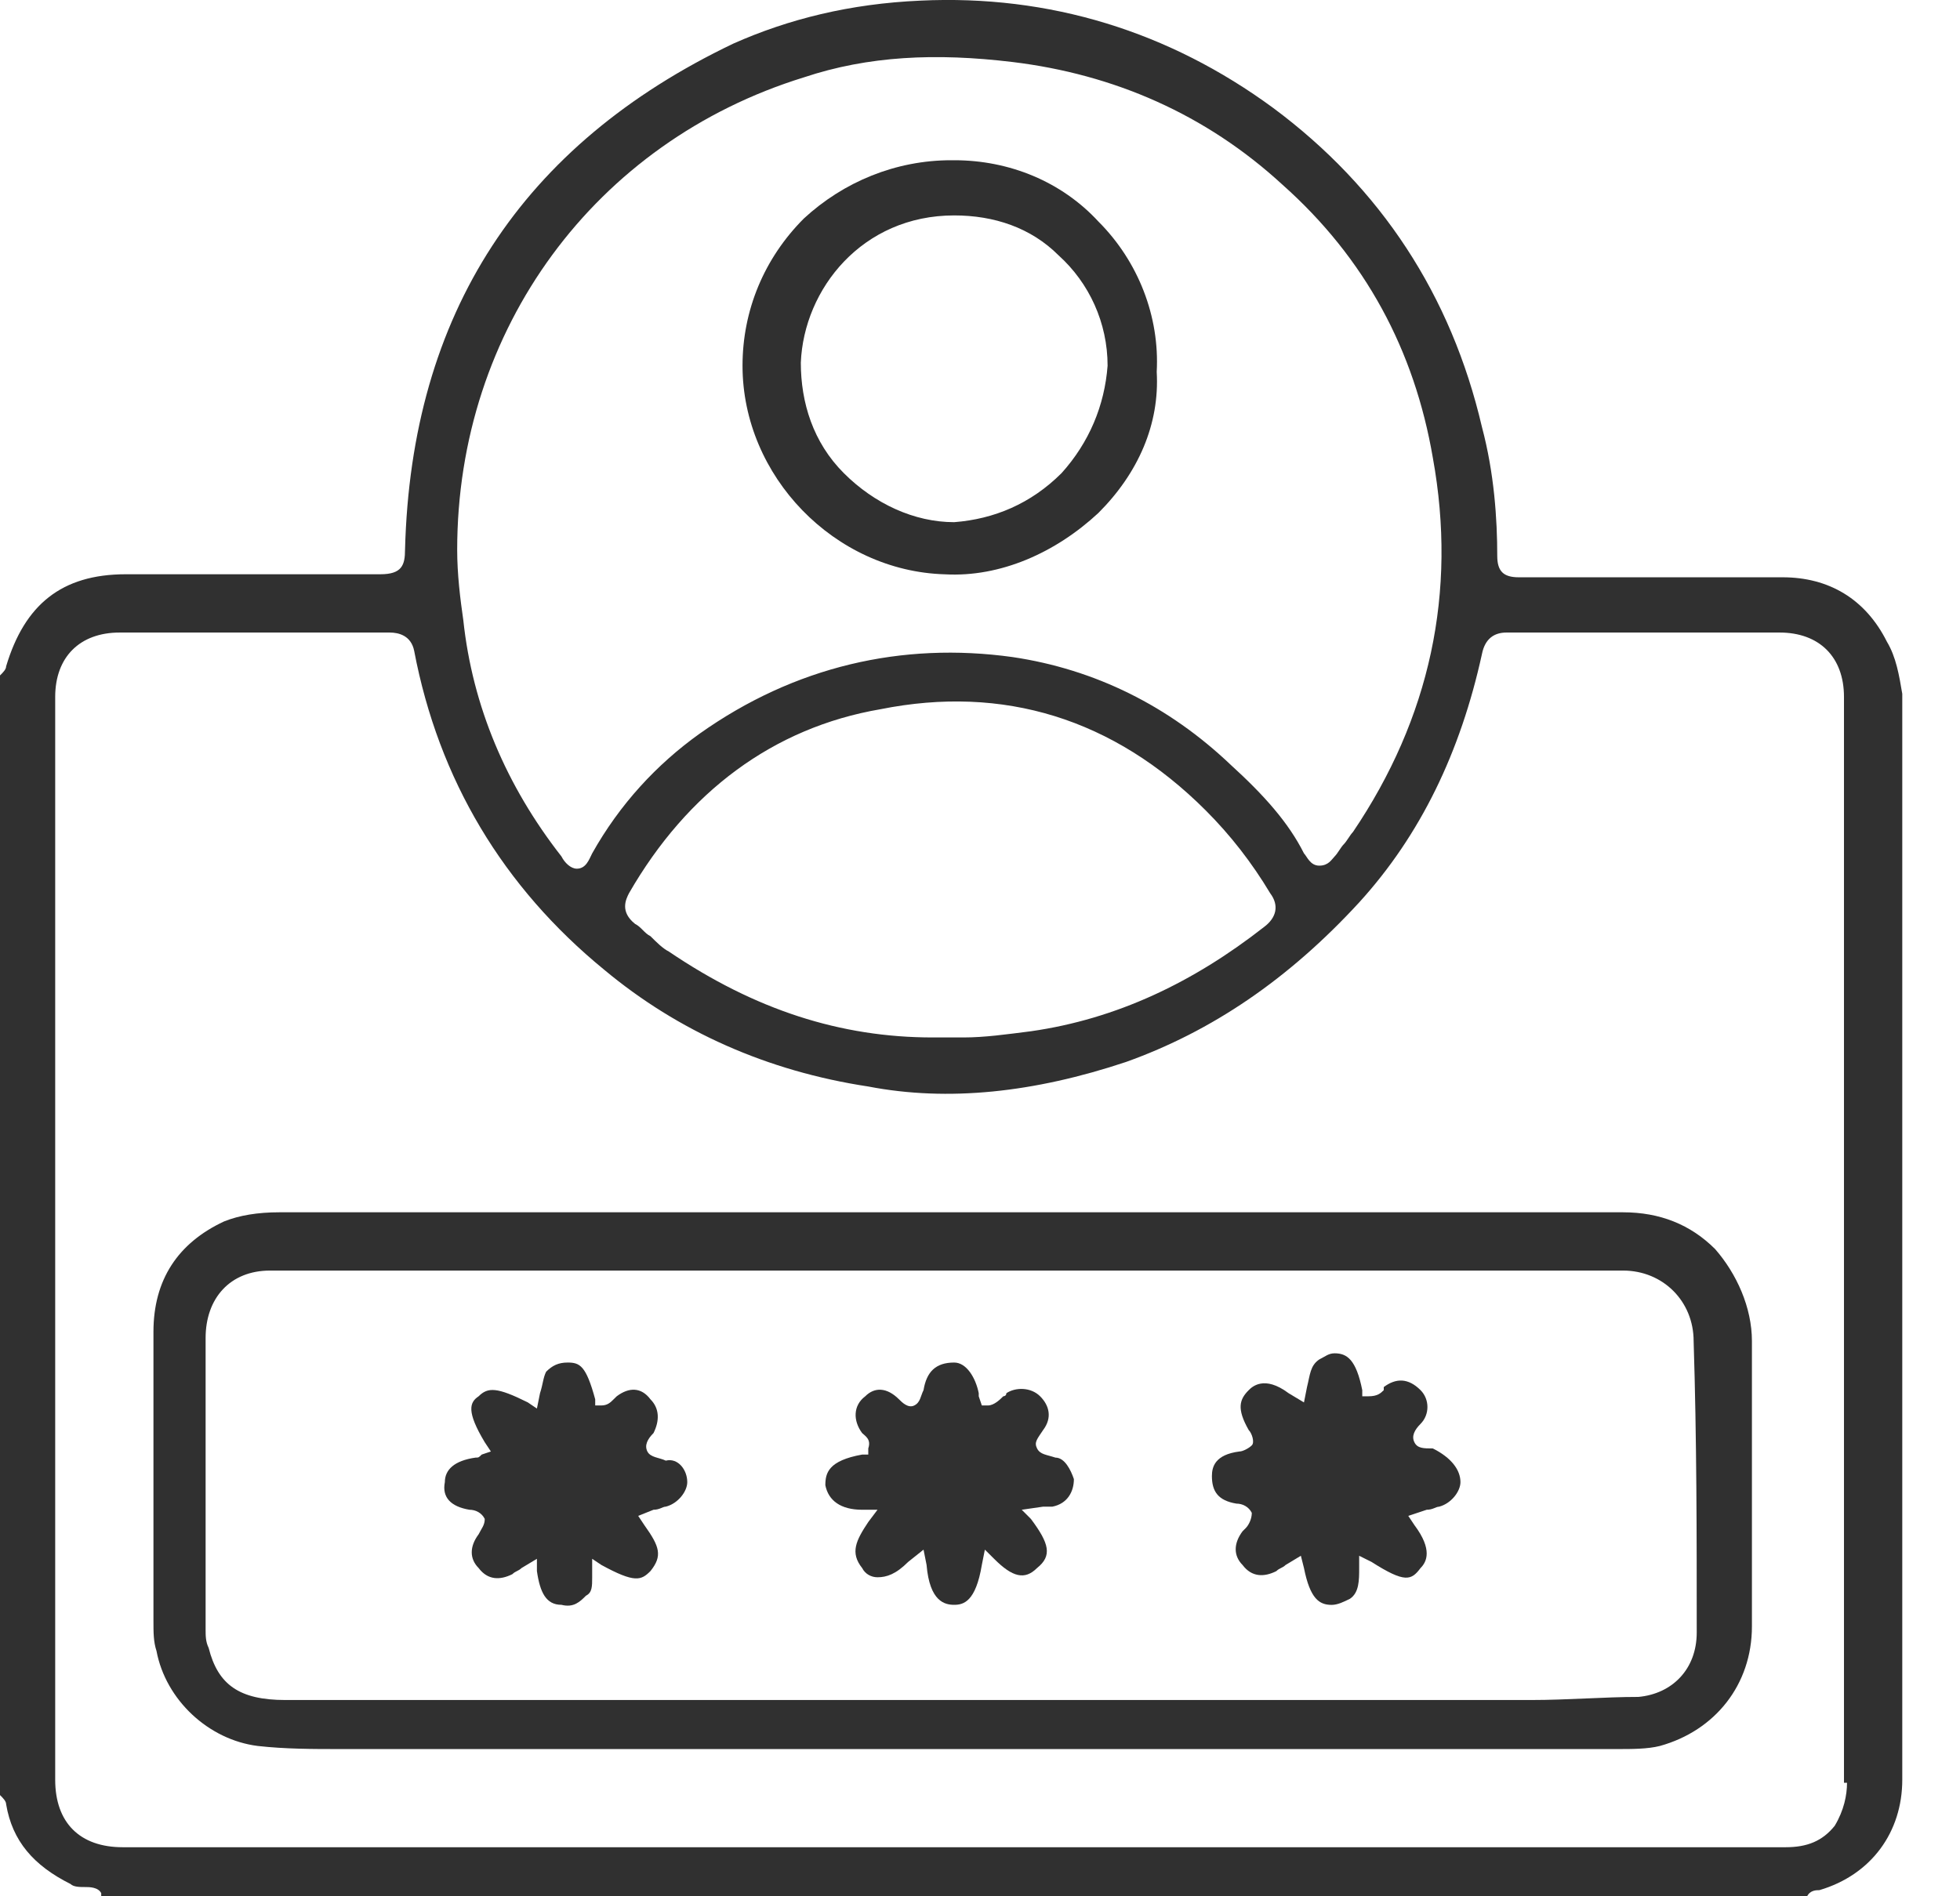 <svg width="31" height="30" viewBox="0 0 31 30" fill="none" xmlns="http://www.w3.org/2000/svg">
<path d="M29.844 10.152C29.504 9.473 28.922 9.133 28.194 9.133C26.641 9.133 25.137 9.133 24.021 9.133C23.778 9.133 23.681 9.036 23.681 8.794C23.681 8.211 23.633 7.484 23.439 6.756C22.953 4.669 21.837 2.971 20.139 1.709C18.489 0.496 16.596 -0.087 14.558 0.01C13.442 0.059 12.471 0.302 11.598 0.69C8.25 2.291 6.503 4.96 6.406 8.697C6.406 8.939 6.357 9.085 6.017 9.085C4.659 9.085 3.348 9.085 1.99 9.085C0.971 9.085 0.388 9.57 0.097 10.541C0.097 10.589 0.049 10.638 0 10.686V28.399C0.049 28.447 0.097 28.496 0.097 28.544C0.194 29.127 0.534 29.515 1.116 29.806C1.165 29.854 1.262 29.854 1.359 29.854C1.407 29.854 1.553 29.854 1.601 29.951C1.601 29.951 1.601 29.951 1.601 30H28.582C28.631 29.903 28.728 29.903 28.776 29.903C29.601 29.66 30.087 28.981 30.087 28.156C30.087 22.915 30.087 17.674 30.087 12.433V10.977C30.038 10.686 29.99 10.395 29.844 10.152ZM12.714 1.224C13.733 0.884 14.801 0.835 16.014 0.981C17.615 1.175 19.071 1.806 20.284 2.922C21.594 4.087 22.371 5.542 22.662 7.241C23.05 9.376 22.613 11.366 21.4 13.161C21.352 13.21 21.303 13.307 21.255 13.355C21.206 13.404 21.158 13.501 21.109 13.549C21.061 13.598 21.012 13.695 20.866 13.695C20.721 13.695 20.672 13.549 20.624 13.501C20.381 13.016 19.993 12.579 19.459 12.094C18.489 11.172 17.324 10.589 16.014 10.395C14.267 10.152 12.568 10.541 11.064 11.608C10.385 12.094 9.802 12.724 9.366 13.501C9.317 13.598 9.269 13.743 9.123 13.743C9.026 13.743 8.929 13.646 8.88 13.549C8.007 12.433 7.473 11.172 7.328 9.813C7.279 9.473 7.231 9.085 7.231 8.697C7.231 5.203 9.414 2.243 12.714 1.224ZM19.993 14.665C18.877 15.539 17.664 16.121 16.305 16.315C15.917 16.364 15.577 16.413 15.237 16.413C15.092 16.413 14.898 16.413 14.752 16.413C13.296 16.413 11.938 15.976 10.579 15.054C10.482 15.005 10.385 14.908 10.288 14.811C10.191 14.763 10.142 14.665 10.045 14.617C9.802 14.423 9.899 14.229 9.948 14.132C10.87 12.53 12.229 11.511 13.927 11.22C15.868 10.832 17.615 11.366 19.071 12.822C19.459 13.21 19.799 13.646 20.09 14.132C20.236 14.326 20.187 14.52 19.993 14.665ZM29.213 28.204C29.213 28.399 29.165 28.641 29.019 28.884C28.825 29.127 28.582 29.224 28.243 29.224C24.652 29.224 21.061 29.224 17.47 29.224H1.941C1.262 29.224 0.873 28.835 0.873 28.156V11.026C0.873 10.395 1.262 10.007 1.893 10.007H3.154C4.173 10.007 5.192 10.007 6.163 10.007C6.308 10.007 6.503 10.056 6.551 10.298C6.939 12.336 7.958 14.035 9.56 15.345C10.724 16.315 12.132 16.946 13.733 17.189C14.995 17.432 16.354 17.286 17.809 16.801C19.168 16.315 20.381 15.491 21.497 14.277C22.468 13.21 23.099 11.899 23.439 10.347C23.487 10.104 23.633 10.007 23.827 10.007C24.894 10.007 25.913 10.007 26.981 10.007H28.146C28.776 10.007 29.165 10.395 29.165 11.026V28.204H29.213Z" fill="#303030"/>
<path d="M27.127 19.761C26.739 19.373 26.253 19.179 25.671 19.179C23.148 19.179 20.576 19.179 18.052 19.179H4.416C4.077 19.179 3.785 19.227 3.543 19.324C2.815 19.664 2.427 20.246 2.427 21.071C2.427 22.042 2.427 23.061 2.427 24.031V25.633C2.427 25.827 2.427 25.973 2.475 26.118C2.621 26.895 3.3 27.525 4.077 27.622C4.513 27.671 4.95 27.671 5.387 27.671C5.581 27.671 5.775 27.671 5.969 27.671C10.87 27.671 15.771 27.671 20.673 27.671H25.574C25.817 27.671 26.059 27.671 26.253 27.622C27.127 27.38 27.709 26.652 27.709 25.73V21.217C27.709 20.683 27.466 20.149 27.127 19.761ZM26.836 25.827C26.836 26.409 26.447 26.797 25.914 26.846C25.38 26.846 24.797 26.895 24.215 26.895C23.875 26.895 23.487 26.895 23.148 26.895C22.711 26.895 22.274 26.895 21.886 26.895C20.285 26.895 18.683 26.895 17.13 26.895H4.513C3.785 26.895 3.446 26.652 3.3 26.07C3.252 25.973 3.252 25.875 3.252 25.778V21.168C3.252 20.538 3.64 20.101 4.271 20.101C4.465 20.101 4.61 20.101 4.804 20.101C4.902 20.101 4.999 20.101 5.096 20.101H25.477H25.671C26.302 20.101 26.787 20.586 26.787 21.217C26.836 22.77 26.836 24.274 26.836 25.827Z" fill="#303030"/>
<path d="M17.373 3.505C16.791 2.874 15.966 2.535 15.092 2.535H15.044C14.17 2.535 13.345 2.874 12.714 3.457C12.084 4.088 11.744 4.912 11.744 5.786C11.744 7.533 13.2 9.037 14.947 9.086C15.82 9.134 16.694 8.746 17.373 8.115C18.004 7.484 18.343 6.708 18.295 5.883C18.343 5.01 18.004 4.136 17.373 3.505ZM16.791 7.484C16.305 7.97 15.723 8.212 15.092 8.261C14.461 8.261 13.83 7.97 13.345 7.484C12.86 6.999 12.666 6.368 12.666 5.737C12.714 4.573 13.636 3.408 15.092 3.408C15.723 3.408 16.305 3.602 16.742 4.039C17.227 4.476 17.518 5.107 17.518 5.786C17.47 6.417 17.227 6.999 16.791 7.484Z" fill="#303030"/>
<path d="M10.87 23.448C10.87 23.594 10.724 23.788 10.53 23.836C10.482 23.836 10.433 23.885 10.336 23.885L10.094 23.982L10.191 24.128C10.433 24.467 10.482 24.613 10.288 24.855C10.142 25.001 10.045 25.05 9.511 24.758L9.366 24.661V24.855C9.366 24.904 9.366 24.953 9.366 24.953C9.366 25.098 9.366 25.195 9.269 25.244C9.171 25.341 9.074 25.438 8.88 25.389C8.638 25.389 8.541 25.195 8.492 24.855V24.661L8.249 24.807C8.201 24.855 8.152 24.855 8.104 24.904C7.91 25.001 7.716 25.001 7.57 24.807C7.425 24.661 7.425 24.467 7.57 24.273C7.619 24.176 7.667 24.128 7.667 24.03C7.619 23.933 7.522 23.885 7.425 23.885C7.133 23.836 6.988 23.691 7.036 23.448C7.036 23.254 7.182 23.108 7.522 23.06C7.57 23.06 7.57 23.06 7.619 23.012L7.764 22.963L7.667 22.817C7.376 22.332 7.425 22.186 7.57 22.09C7.716 21.944 7.861 21.944 8.347 22.186L8.492 22.284L8.541 22.041C8.589 21.895 8.589 21.798 8.638 21.701C8.735 21.604 8.832 21.556 8.977 21.556C9.171 21.556 9.269 21.604 9.414 22.138V22.235H9.511C9.608 22.235 9.657 22.186 9.705 22.138C9.705 22.138 9.705 22.138 9.754 22.09C9.948 21.944 10.142 21.944 10.288 22.138C10.433 22.284 10.433 22.478 10.336 22.672C10.239 22.769 10.191 22.866 10.239 22.963C10.288 23.06 10.433 23.06 10.53 23.108C10.724 23.06 10.87 23.254 10.87 23.448Z" fill="#303030"/>
<path d="M23.099 23.448C23.099 23.594 22.953 23.788 22.759 23.837C22.711 23.837 22.662 23.885 22.565 23.885L22.274 23.982L22.371 24.128C22.662 24.516 22.565 24.71 22.468 24.807C22.322 25.001 22.225 25.05 21.692 24.71L21.497 24.613V24.807C21.497 25.001 21.497 25.195 21.352 25.293C21.255 25.341 21.158 25.39 21.061 25.39C20.866 25.39 20.721 25.293 20.624 24.807L20.575 24.613L20.333 24.759C20.284 24.807 20.236 24.807 20.187 24.856C19.993 24.953 19.799 24.953 19.653 24.759C19.508 24.613 19.508 24.419 19.653 24.225L19.702 24.176C19.75 24.128 19.799 24.031 19.799 23.934C19.75 23.837 19.653 23.788 19.556 23.788C19.265 23.74 19.168 23.594 19.168 23.352C19.168 23.206 19.217 23.012 19.605 22.963C19.653 22.963 19.75 22.915 19.799 22.866C19.848 22.818 19.799 22.672 19.75 22.624C19.556 22.284 19.605 22.138 19.75 21.993C19.799 21.944 19.993 21.75 20.381 22.041L20.624 22.187L20.672 21.944C20.721 21.75 20.721 21.605 20.866 21.507C20.964 21.459 21.012 21.41 21.109 21.41C21.303 21.41 21.449 21.507 21.546 21.993V22.09H21.643C21.788 22.09 21.837 22.041 21.886 21.993V21.944C22.08 21.799 22.274 21.799 22.468 21.993C22.613 22.138 22.613 22.381 22.468 22.526C22.371 22.624 22.322 22.721 22.371 22.818C22.419 22.915 22.516 22.915 22.662 22.915C22.953 23.06 23.099 23.254 23.099 23.448Z" fill="#303030"/>
<path d="M16.985 23.4C16.985 23.594 16.887 23.788 16.645 23.836C16.596 23.836 16.548 23.836 16.499 23.836L16.16 23.885L16.305 24.03C16.596 24.419 16.645 24.613 16.402 24.807C16.208 25.001 16.014 24.953 15.723 24.661L15.577 24.516L15.529 24.758C15.432 25.341 15.238 25.389 15.092 25.389C14.946 25.389 14.704 25.341 14.655 24.758L14.607 24.516L14.364 24.71C14.17 24.904 14.024 24.953 13.879 24.953C13.782 24.953 13.685 24.904 13.636 24.807C13.442 24.564 13.539 24.37 13.733 24.079L13.879 23.885H13.636C13.296 23.885 13.102 23.739 13.054 23.497C13.054 23.303 13.102 23.108 13.636 23.012H13.733V22.914C13.782 22.769 13.685 22.72 13.636 22.672C13.491 22.478 13.491 22.235 13.685 22.09C13.83 21.944 14.024 21.944 14.219 22.138C14.267 22.186 14.364 22.284 14.461 22.235C14.558 22.186 14.558 22.09 14.607 21.992C14.655 21.701 14.801 21.556 15.092 21.556C15.286 21.556 15.432 21.798 15.48 22.041V22.09L15.529 22.235H15.626C15.723 22.235 15.82 22.138 15.868 22.09C15.868 22.09 15.917 22.09 15.917 22.041C16.062 21.944 16.305 21.944 16.451 22.09C16.596 22.235 16.645 22.429 16.499 22.623C16.402 22.769 16.354 22.817 16.402 22.914C16.451 23.012 16.548 23.012 16.693 23.06C16.839 23.06 16.936 23.254 16.985 23.4Z" fill="#303030"/>
</svg>
